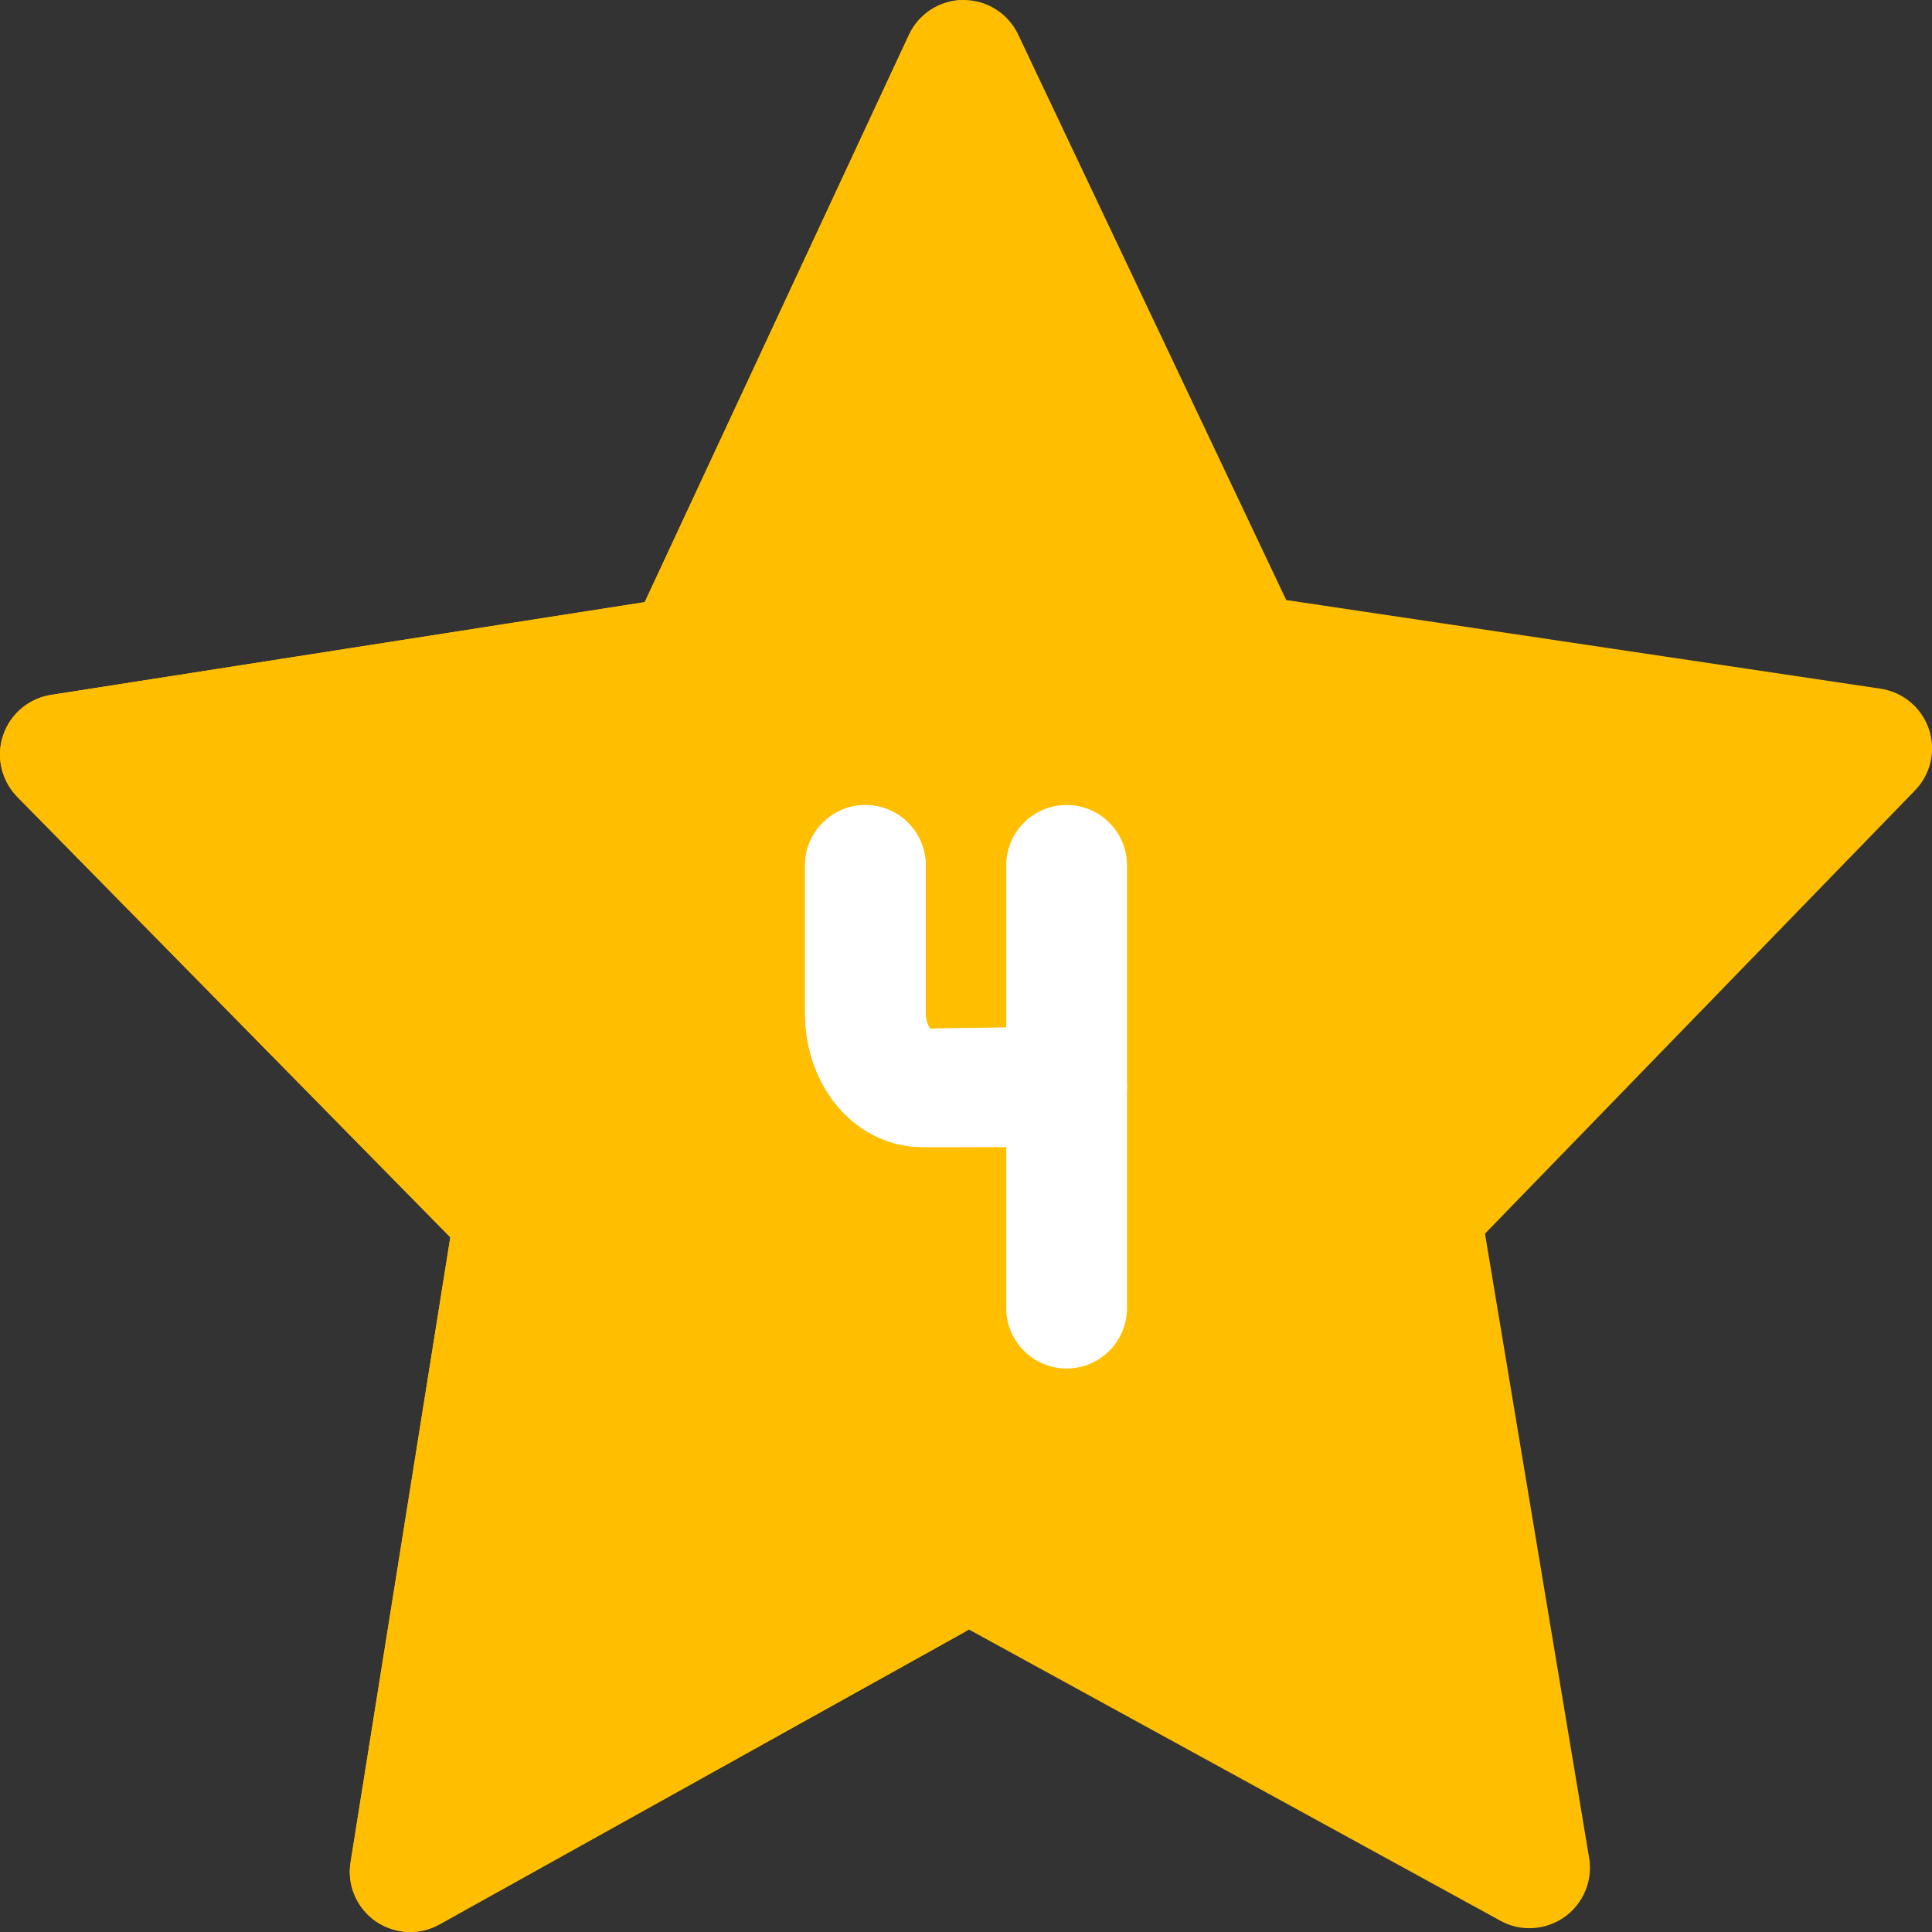 <?xml version="1.0"?>
<svg xmlns="http://www.w3.org/2000/svg" xmlns:xlink="http://www.w3.org/1999/xlink" xmlns:svgjs="http://svgjs.com/svgjs" version="1.1" width="512" height="512" x="0" y="0" viewBox="0 0 24 24" style="enable-background:new 0 0 512 512" xml:space="preserve" class=""><rect x="0" y="0" width="24" height="24" fill="#333333" stroke="none"/><g><path xmlns="http://www.w3.org/2000/svg" d="m23.36 8.555-7.382-1.101-3.33-7.025c-.124-.262-.387-.429-.677-.429h-.003c-.29.001-.555.17-.677.434l-3.282 7.046-7.374 1.152c-.278.044-.509.238-.597.506-.089.267-.019.56.177.761l5.379 5.471-1.239 7.763c-.046.283.075.568.31.732.128.089.278.135.43.135.125 0 .251-.031.365-.095l6.577-3.662 6.603 3.618c.25.138.559.119.795-.047.233-.166.353-.451.306-.734l-1.294-7.755 5.342-5.506c.196-.202.263-.496.172-.763-.091-.266-.322-.459-.601-.501z" fill="#ffbf00" data-original="#ffc107" style="" class=""/><path xmlns="http://www.w3.org/2000/svg" d="m13.25 17c-.414 0-.75-.336-.75-.75v-5.5c0-.414.336-.75.75-.75s.75.336.75.75v5.5c0 .414-.336.75-.75.75z" fill="#ffffff" data-original="#fafafa" style="" class=""/><path xmlns="http://www.w3.org/2000/svg" d="m13.25 14.25h-1.786c-.821 0-1.464-.732-1.464-1.667v-1.833c0-.414.336-.75.75-.75s.75.336.75.75v1.833c0 .118.044.184.057.194l1.693-.027c.414 0 .75.336.75.75s-.336.75-.75.75z" fill="#ffffff" data-original="#fafafa" style="" class=""/><path xmlns="http://www.w3.org/2000/svg" d="m11.971 0h-.003c-.29.001-.555.17-.677.434l-3.282 7.046-7.374 1.152c-.278.044-.509.238-.597.506-.089.267-.019.56.177.761l5.379 5.471-1.239 7.763c-.046.283.075.568.31.732.128.089.278.135.43.135.125 0 .251-.031.365-.095l6.54-3.641v-6.014h-.536c-.821 0-1.464-.732-1.464-1.667v-1.833c0-.414.336-.75.75-.75s.75.336.75.75v1.833c0 .118.044.184.057.194l.443-.007v-12.769c-.01-.001-.02-.001-.029-.001z" fill="#ffbf00" data-original="#dea806" style="" class=""/><path xmlns="http://www.w3.org/2000/svg" d="m10.75 10c-.414 0-.75.336-.75.75v1.833c0 .935.643 1.667 1.464 1.667h.536v-1.48l-.443.007c-.013-.011-.057-.076-.057-.194v-1.833c0-.414-.336-.75-.75-.75z" fill="#ffffff" data-original="#dadada" style="" class=""/></g></svg>
